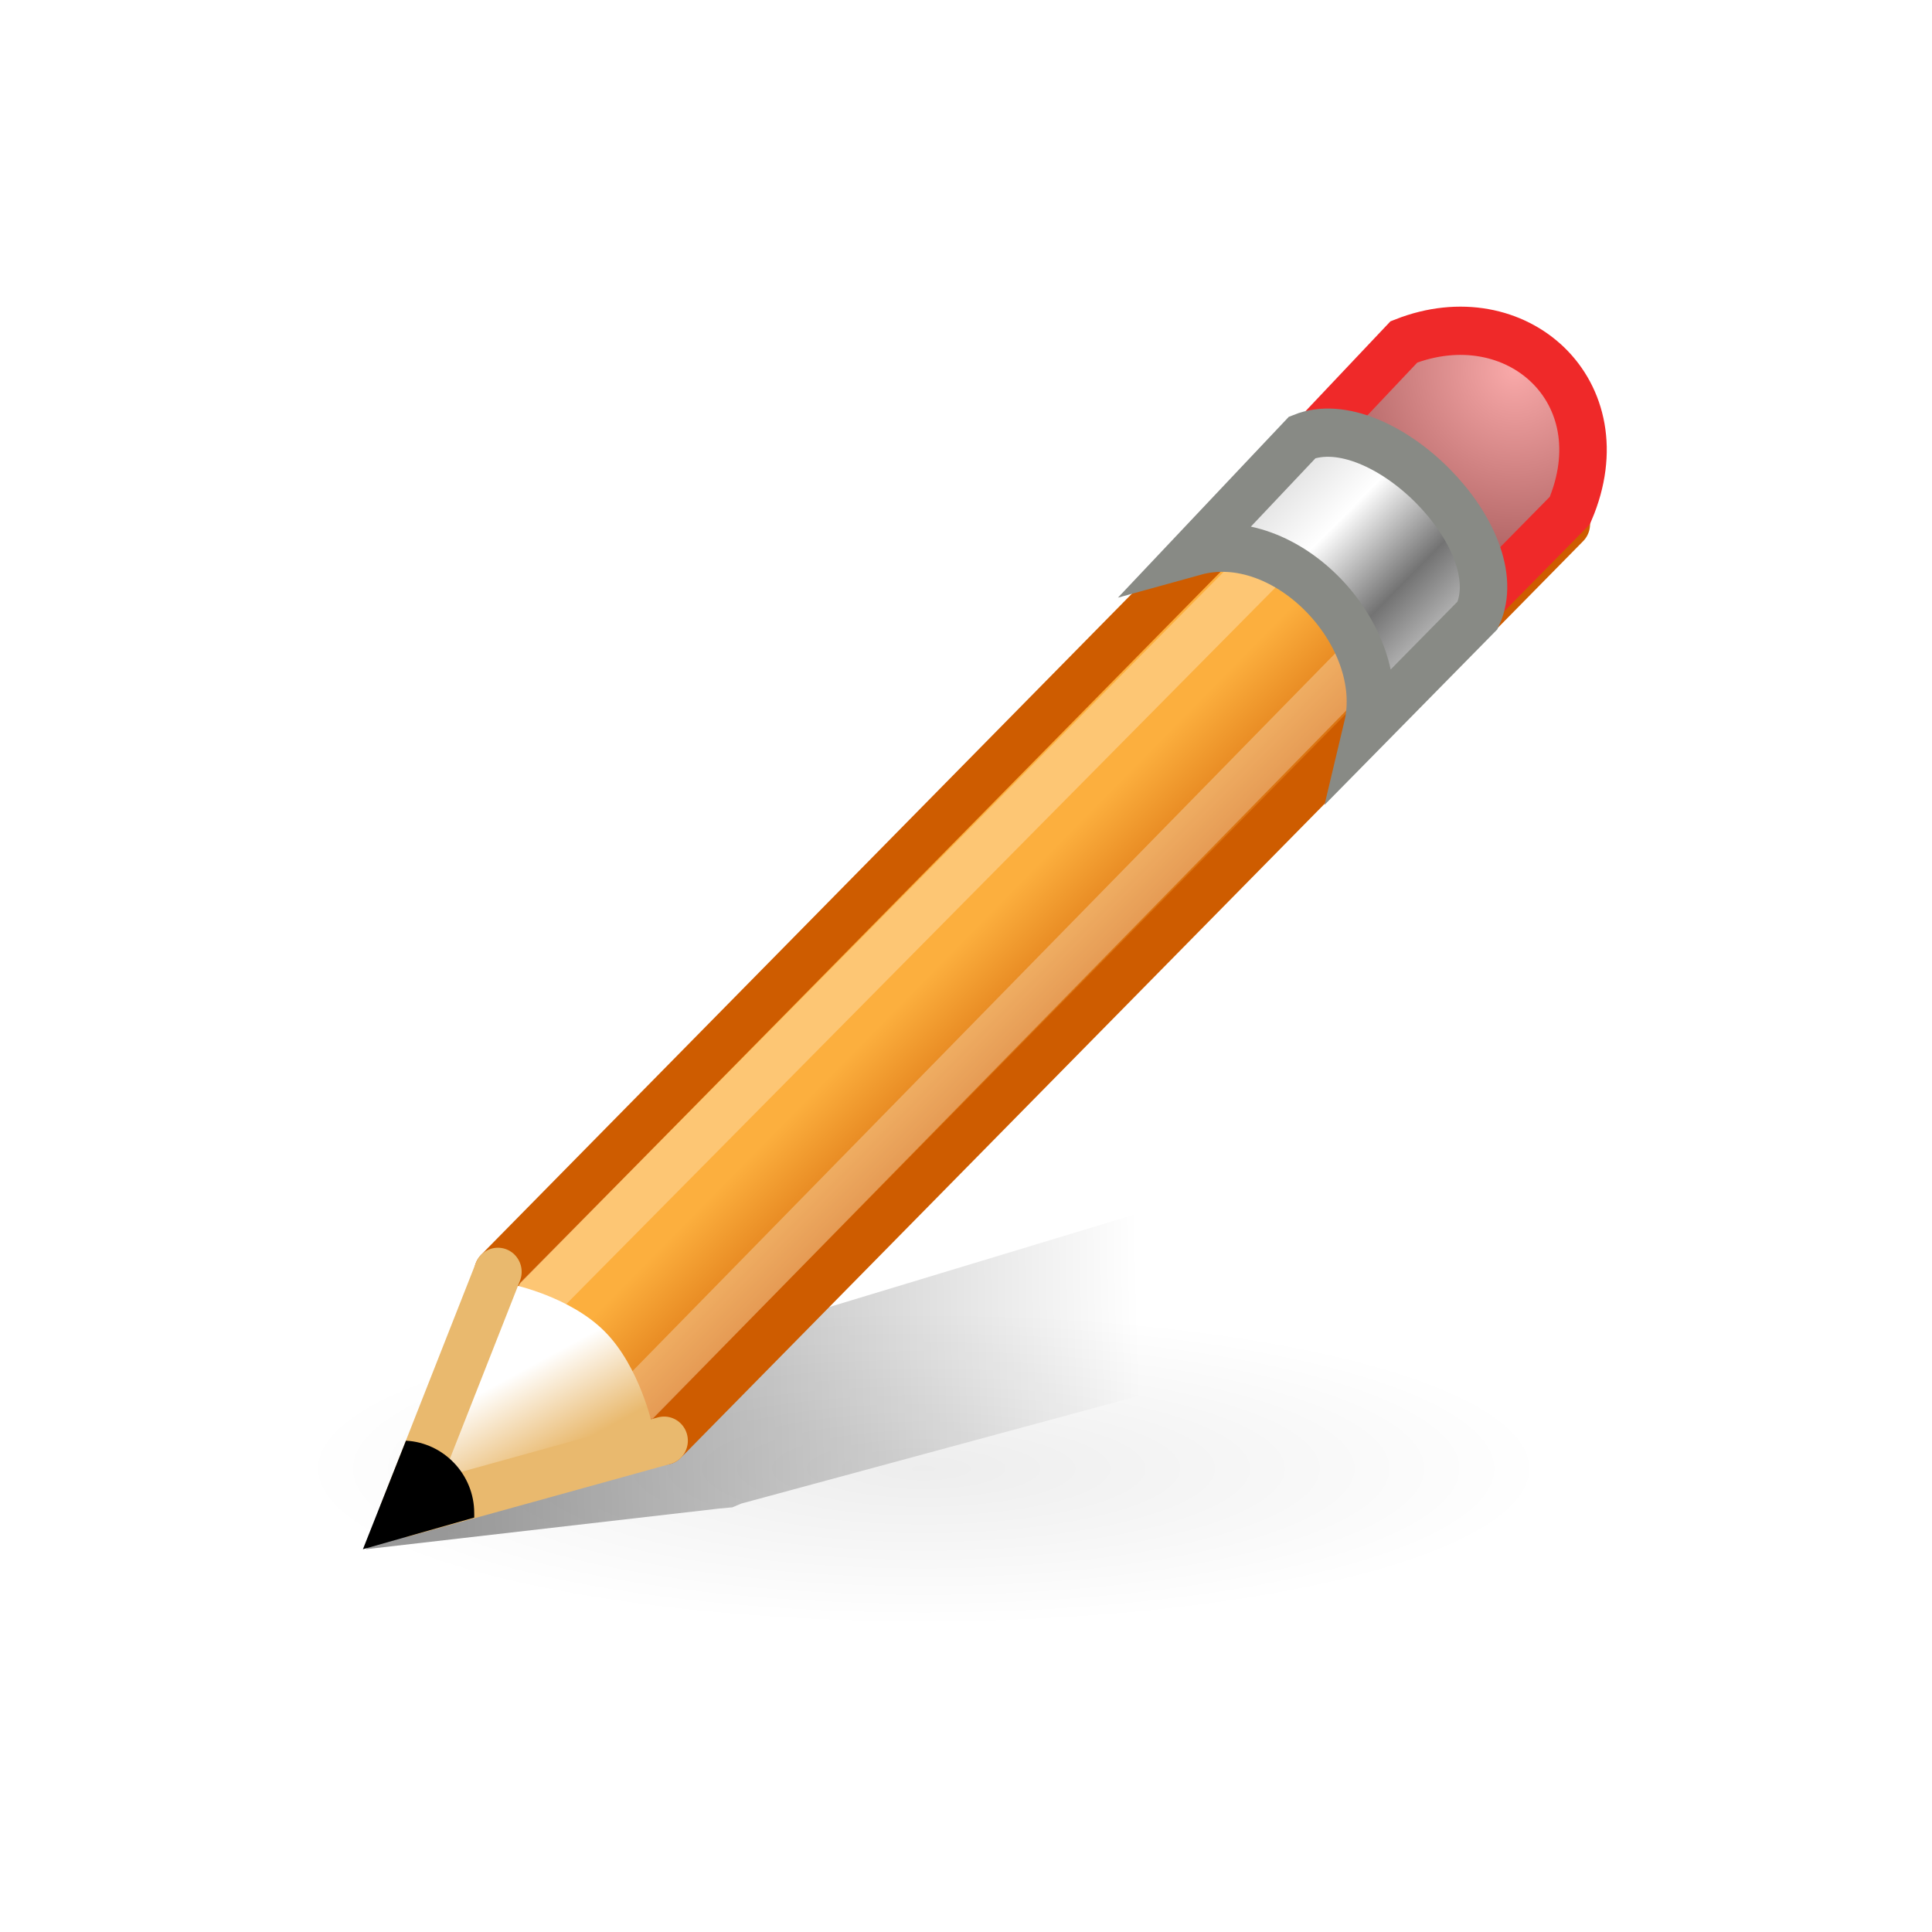 <svg xmlns="http://www.w3.org/2000/svg" height="64" width="64" version="1.1" xmlns:xlink="http://www.w3.org/1999/xlink" viewBox="0 0 64 64">
 <defs>
  <linearGradient id="a">
   <stop stop-color="#fff" offset="0"/>
   <stop stop-color="#252525" stop-opacity="0" offset="1"/>
  </linearGradient>
  <radialGradient id="as" xlink:href="#a" gradientUnits="userSpaceOnUse" cy="2.674" cx="49.012" gradientTransform="matrix(1.55 0 0 .188 -193.24 -23.536)" r="1.725"/>
  <radialGradient id="ar" xlink:href="#a" gradientUnits="userSpaceOnUse" cy="2.674" cx="49.012" gradientTransform="matrix(1.551 0 0 .187 21.622 -31.864)" r="1.725"/>
  <radialGradient id="aq" xlink:href="#a" gradientUnits="userSpaceOnUse" cy="2.674" cx="49.012" gradientTransform="matrix(2.26 0 0 .275 -2.259 -25.415)" r="1.725"/>
  <linearGradient id="al" y2="57.151" gradientUnits="userSpaceOnUse" x2="96.58" gradientTransform="matrix(.997 0 0 1 .281 .011)" y1="54.119" x1="92.226">
   <stop stop-color="#ea3838" offset="0"/>
   <stop stop-color="#c40000" offset="1"/>
  </linearGradient>
  <linearGradient id="ak" y2="2.366" gradientUnits="userSpaceOnUse" x2="48.733" gradientTransform="matrix(1.673,1.519,-1.501,1.693,18.676,-24.466)" y1=".811" x1="48.499">
   <stop stop-color="#fff" offset="0"/>
   <stop stop-color="#fff" stop-opacity="0" offset="1"/>
  </linearGradient>
  <linearGradient id="aj" y2="107.36" gradientUnits="userSpaceOnUse" x2="24.451" gradientTransform="matrix(.618 0 0 .623 24.108 47.994)" y1="117.84" x1="33.342">
   <stop offset="0"/>
   <stop stop-color="#515151" offset="1"/>
  </linearGradient>
  <radialGradient id="ap" gradientUnits="userSpaceOnUse" cy="7.462" cx="34.678" gradientTransform="matrix(-1.51 .003 -0 -.009 87.052 7.439)" r="47.595">
   <stop stop-color="#fff" offset="0"/>
   <stop stop-color="#fff" stop-opacity="0" offset="1"/>
  </radialGradient>
  <linearGradient id="ai" y2="7.462" gradientUnits="userSpaceOnUse" x2="82.173" y1="7.462" x1="-12.818">
   <stop stop-color="#fff" stop-opacity=".683" offset="0"/>
   <stop stop-color="#fff" stop-opacity="0" offset="1"/>
  </linearGradient>
  <linearGradient id="ah" y2="-22.053" gradientUnits="userSpaceOnUse" x2="100.66" gradientTransform="matrix(.999 0 0 .999 .108 -.09)" y1="-22.56" x1="114.93">
   <stop stop-color="#980000" offset="0"/>
   <stop stop-color="#db5c5c" offset="1"/>
  </linearGradient>
  <linearGradient id="ag" y2="57.384" gradientUnits="userSpaceOnUse" x2="14.494" gradientTransform="matrix(1.288 1.174 -.547 .621 81.686 27.894)" y1="57.384" x1="11.326">
   <stop stop-color="#9a7600" offset="0"/>
   <stop stop-color="#e3ad00" offset=".093"/>
   <stop stop-color="#ffcd2c" offset=".504"/>
   <stop stop-color="#e3ad00" offset=".916"/>
   <stop stop-color="#b98d00" offset="1"/>
  </linearGradient>
  <linearGradient id="af" y2="87.155" gradientUnits="userSpaceOnUse" x2="80.58" gradientTransform="matrix(.999 0 0 1 .14 .005)" y1="83.326" x1="76.709">
   <stop stop-color="#d4a100" stop-opacity=".976" offset="0"/>
   <stop stop-color="#ffc712" offset="1"/>
  </linearGradient>
  <linearGradient id="ae" y2="77.047" gradientUnits="userSpaceOnUse" x2="81.453" gradientTransform="matrix(.999 0 0 1 .14 .005)" y1="72.804" x1="75.848">
   <stop stop-color="#252525" offset="0"/>
   <stop stop-color="#252525" offset=".5"/>
   <stop stop-color="#252525" offset=".75"/>
   <stop offset="1"/>
  </linearGradient>
  <radialGradient id="ao" gradientUnits="userSpaceOnUse" cy="120.64" cx="42.618" gradientTransform="matrix(1.909,1.839,-8.622,7.577,1009.9,-881.36)" r="3.407">
   <stop stop-color="#b4942a" offset="0"/>
   <stop stop-color="#e4dcc9" offset="1"/>
  </radialGradient>
  <linearGradient id="ad" y2="93.999" gradientUnits="userSpaceOnUse" x2="87.757" gradientTransform="matrix(1.375,0,0,1.857,-22.548,-92.563)" y1="79.999" x1="63.911">
   <stop offset="0"/>
   <stop stop-opacity="0" offset="1"/>
  </linearGradient>
  <filter id="au" color-interpolation-filters="sRGB">
   <feGaussianBlur stdDeviation="0.315"/>
  </filter>
  <filter id="at" color-interpolation-filters="sRGB">
   <feGaussianBlur stdDeviation="1.476"/>
  </filter>
  <radialGradient id="am" gradientUnits="userSpaceOnUse" cy="33.188" cx="37.375" gradientTransform="matrix(1 0 0 .227 0 25.671)" r="14.625">
   <stop offset="0"/>
   <stop stop-opacity="0" offset="1"/>
  </radialGradient>
  <linearGradient id="y" y2="18.392" gradientUnits="userSpaceOnUse" x2="32.938" gradientTransform="matrix(1 0 0 .415 6.548 26.767)" y1="18.538" x1="18.188">
   <stop offset="0"/>
   <stop stop-opacity="0" offset="1"/>
  </linearGradient>
  <linearGradient id="z" y2="14.691" gradientUnits="userSpaceOnUse" x2="30.432" gradientTransform="translate(6.392,12.185)" y1="12.338" x1="28.079">
   <stop stop-color="#fcaf3e" offset="0"/>
   <stop stop-color="#ce5c00" offset="1"/>
  </linearGradient>
  <linearGradient id="aa" y2="22.119" gradientUnits="userSpaceOnUse" x2="22.81" gradientTransform="translate(6.392,12.185)" y1="21.481" x1="23.448">
   <stop stop-color="#ce5c00" offset="0"/>
   <stop stop-color="#ce5c00" offset="1"/>
  </linearGradient>
  <linearGradient id="ab" y2="32.714" gradientUnits="userSpaceOnUse" x2="25.485" y1="34.39" x1="26.379">
   <stop stop-color="#e9b96e" offset="0"/>
   <stop stop-color="#fff" offset="1"/>
  </linearGradient>
  <radialGradient id="an" gradientUnits="userSpaceOnUse" cy="128" cx="-138.84" gradientTransform="matrix(.32 -.32 .322 .322 50.518 -74.158)" r="9.127">
   <stop stop-color="#f9a9a9" offset="0"/>
   <stop stop-color="#ab5f5f" offset="1"/>
  </radialGradient>
  <linearGradient id="ac" y2="134.25" gradientUnits="userSpaceOnUse" x2="-158.75" gradientTransform="matrix(.189 -.189 .189 .189 49.739 -37.732)" y1="115.94" x1="-158.75">
   <stop stop-color="#ddd" offset="0"/>
   <stop stop-color="#fff" offset=".345"/>
   <stop stop-color="#737373" offset=".727"/>
   <stop stop-color="#bbb" offset="1"/>
  </linearGradient>
 </defs>
 <g transform="matrix(.646 0 0 .613 -86.039 -18.998)">
  <path fill-rule="evenodd" fill="#bf0000" d="m90.068 48.288c0.614-0.692 4.649-0.363 8.944 3.537 4.338 3.938 5.21 7.748 4.441 8.615-0.5 0.564-1.001 1.129-1.501 1.693-4.462-4.051-8.924-8.101-13.386-12.152 0.5-0.564 1.001-1.129 1.501-1.693"/>
  <path d="m36.001 124 20.247-9.427 0.094-0.108-13.269-12.284-0.128 0.146-6.944 21.67z" fill-rule="evenodd" stroke-width="0" fill="#b3925d"/>
  <path d="m97.75 56.002c-1.026-0.045-1.882 0.615-2.666 0.987-4.175 3.699-21.569 21.653-22 22.169l-17.273 20.66-0.107 0.116-9.682 17.633 23.599-5.262 29.942-36.049 3.59-4.295c0.647-1.2 1.239-7.814-1.742-12.767-1.453-2.415-2.635-3.147-3.661-3.192zm5.402 15.959c-0.027 0.049-0.045 0.144-0.071 0.174-0.013 0.015 1.492-1.049 0.675-0.871l-0.604 0.696z" fill-rule="evenodd" filter="url(#at)" fill="url(#ad)"/>
  <path d="m37.004 123.02 18.885-8.78 0.094-0.108-12.552-11.609-0.128 0.146-6.3 20.351z" fill-rule="evenodd" stroke-width="0" fill="url(#ao)"/>
  <path fill="url(#ae)" d="m49.164 108.94c1.649 1.501 2.755 1.51 3.345 2.047 0.095 0.087 0.175 0.189 0.244 0.292l44.64-51.263-6.481-5.899-44.724 51.362c0.215 0.056 0.416 0.135 0.602 0.304 0.539 0.49 0.718 1.651 2.374 3.159z"/>
  <path opacity=".353" d="m54.22 109.12-1.75 2.002c0.539 0.531 0.432 1.466 1.422 2.367 1.067 0.972 1.63 0.458 2.322 1.085l1.771-2.026-3.765-3.42z"/>
  <path fill="url(#af)" d="m97.156 59.802-44.606 51.228c0.542 0.534 0.517 1.377 1.513 2.284 1.073 0.977 1.555 0.556 2.25 1.185l44.627-51.253-3.784-3.445z"/>
  <path opacity=".386" fill="#252525" d="m47.641 104.81-0.898 1.027-0.035 0.038c0.448 0.42 0.396 1.39 1.878 2.861l0.082 0.075 0.586 0.534 0.082 0.075c1.616 1.35 2.547 1.167 3.136 1.704l0.948-1.096-5.781-5.217z"/>
  <path opacity=".353" fill="#131313" d="m43.885 101.37-0.941 0.955c0.021 0.019-0.053 0.105-0.032 0.124 0.423 0.385 0.413 1.368 1.19 2.202l0.072 0.066 0.319 0.29 0.041 0.037c0.926 0.722 1.702 0.464 2.175 0.829l0.941-1.076-3.765-3.427z"/>
  <path fill="url(#ag)" d="m44.502 104.67c1.032 0.929 1.738 0.611 2.288 1.111l44.606-51.222-3.825-3.481-44.627 51.253c0.021 0.019 0.042 0.038 0.063 0.057 0.43 0.391 0.455 1.353 1.495 2.289z"/>
  <rect transform="matrix(.741 .672 -.666 .746 0 0)" height="4.252" width="18.073" y="-24.645" x="99.381" fill="url(#ah)"/>
  <path d="m82.173 7.462a47.495 0.971 0 1 1 -94.99 0 47.495 0.971 0 1 1 94.99 0z" transform="matrix(.385 -.44 -1.734 -1.577 62.874 110.46)" filter="url(#au)" fill="url(#ai)"/>
  <path fill="url(#ap)" d="m106.56 7.462a71.883 0.423 0 1 1 -0.04 -0.013" transform="matrix(.318 -.367 -1.258 -1.145 66.926 101.48)"/>
  <path fill-rule="evenodd" fill="url(#aj)" d="m44.721 119.98c-1.895-0.778-4.469-3.936-5.788-5.078l-2.933 9.09 8.721-4.01z"/>
  <path fill-rule="evenodd" fill="url(#ak)" d="m97.676 50.958c2.773 2.158 4.755 5.137 4.864 5.423 0.109 0.286-2.587-3.046-4.878-4.572-2.274-1.514-5.451-1.552-5.686-1.737-0.235-0.184-1.823-1.877-0.382-1.815 1.507 0.065 3.94 1.036 6.082 2.701z"/>
  <path fill="url(#al)" d="m93.653 51.593-2.774 3.218 6.482 5.874 2.774-3.187-6.482-5.905z"/>
  <rect transform="matrix(.74 .672 -.663 .748 0 0)" height="1.708" width="7.795" y="-25.365" x="104.61" fill="url(#aq)"/>
  <rect transform="matrix(.694 .72 -.769 .639 0 0)" height="1.163" width="5.348" y="-31.83" x="94.947" fill="url(#ar)"/>
  <rect transform="matrix(-.751 -.66 -.589 .808 0 0)" height="1.165" width="5.345" y="-23.501" x="-119.97" fill="url(#as)"/>
 </g>
 <g style="enable-background:new" transform="matrix(1.573,0,0,1.598,-24.234,-6.104)">
  <path opacity="0.07" d="m52 33.188a14.625 3.312 0 1 1 -29.25 0 14.625 3.312 0 1 1 29.25 0z" transform="matrix(.897 0 0 .981 1.333 1.689)" fill="url(#am)"/>
  <path opacity=".4" d="m41.08 28.466-15 4.473-0.125 0.065-0.094 0.078-2.75 2.853 7.438-0.843 0.281-0.026 0.188-0.078 10.062-2.683v-3.839 0z" fill-rule="evenodd" fill="url(#y)"/>
  <path stroke-linejoin="round" d="m25.892 30.185 19-19c2.175 0.36 3.085 1.732 3.5 3.5l-19 19-4.616 0.705 1.116-4.205z" fill-rule="evenodd" stroke="url(#aa)" fill="url(#z)"/>
  <path opacity=".282" d="m26.792 30.685 18.498-18.398c1.09 0.178 1.517 0.988 2 2l-18.398 18.498-3.3 0.9 1.2-3z" stroke="#fff" fill="none"/>
  <path fill-rule="evenodd" fill="url(#ab)" d="m24.55 34.633 1.666-4.18s1.2 0.245 1.932 0.975c0.733 0.73 0.998 1.944 0.998 1.944l-4.597 1.261z"/>
  <path stroke-linejoin="round" d="m23 21.5-5.5 1.5 2-5" transform="translate(6.392,12.185)" stroke="#e9b96e" stroke-linecap="round" fill="none"/>
  <path fill-rule="evenodd" d="m23.955 33.685-0.906 2.25 2.344-0.656c0.002-0.032 0-0.061 0-0.094 0-0.802-0.645-1.46-1.438-1.5z"/>
  <path style="enable-background:new" fill="url(#an)" d="m42.822 13.147c1.834-0.501 3.885 1.651 3.45 3.45l2.195-2.195c1.067-2.467-1.132-4.41-3.495-3.495l-2.151 2.24z" stroke="#ef2929"/>
  <path style="enable-background:new" fill="url(#ac)" d="m40.562 15.251c1.936-0.528 4.102 1.744 3.642 3.643l2.318-2.318c0.754-1.596-2.045-4.338-3.69-3.69l-2.27 2.365z" stroke="#888a85"/>
 </g>
</svg>
